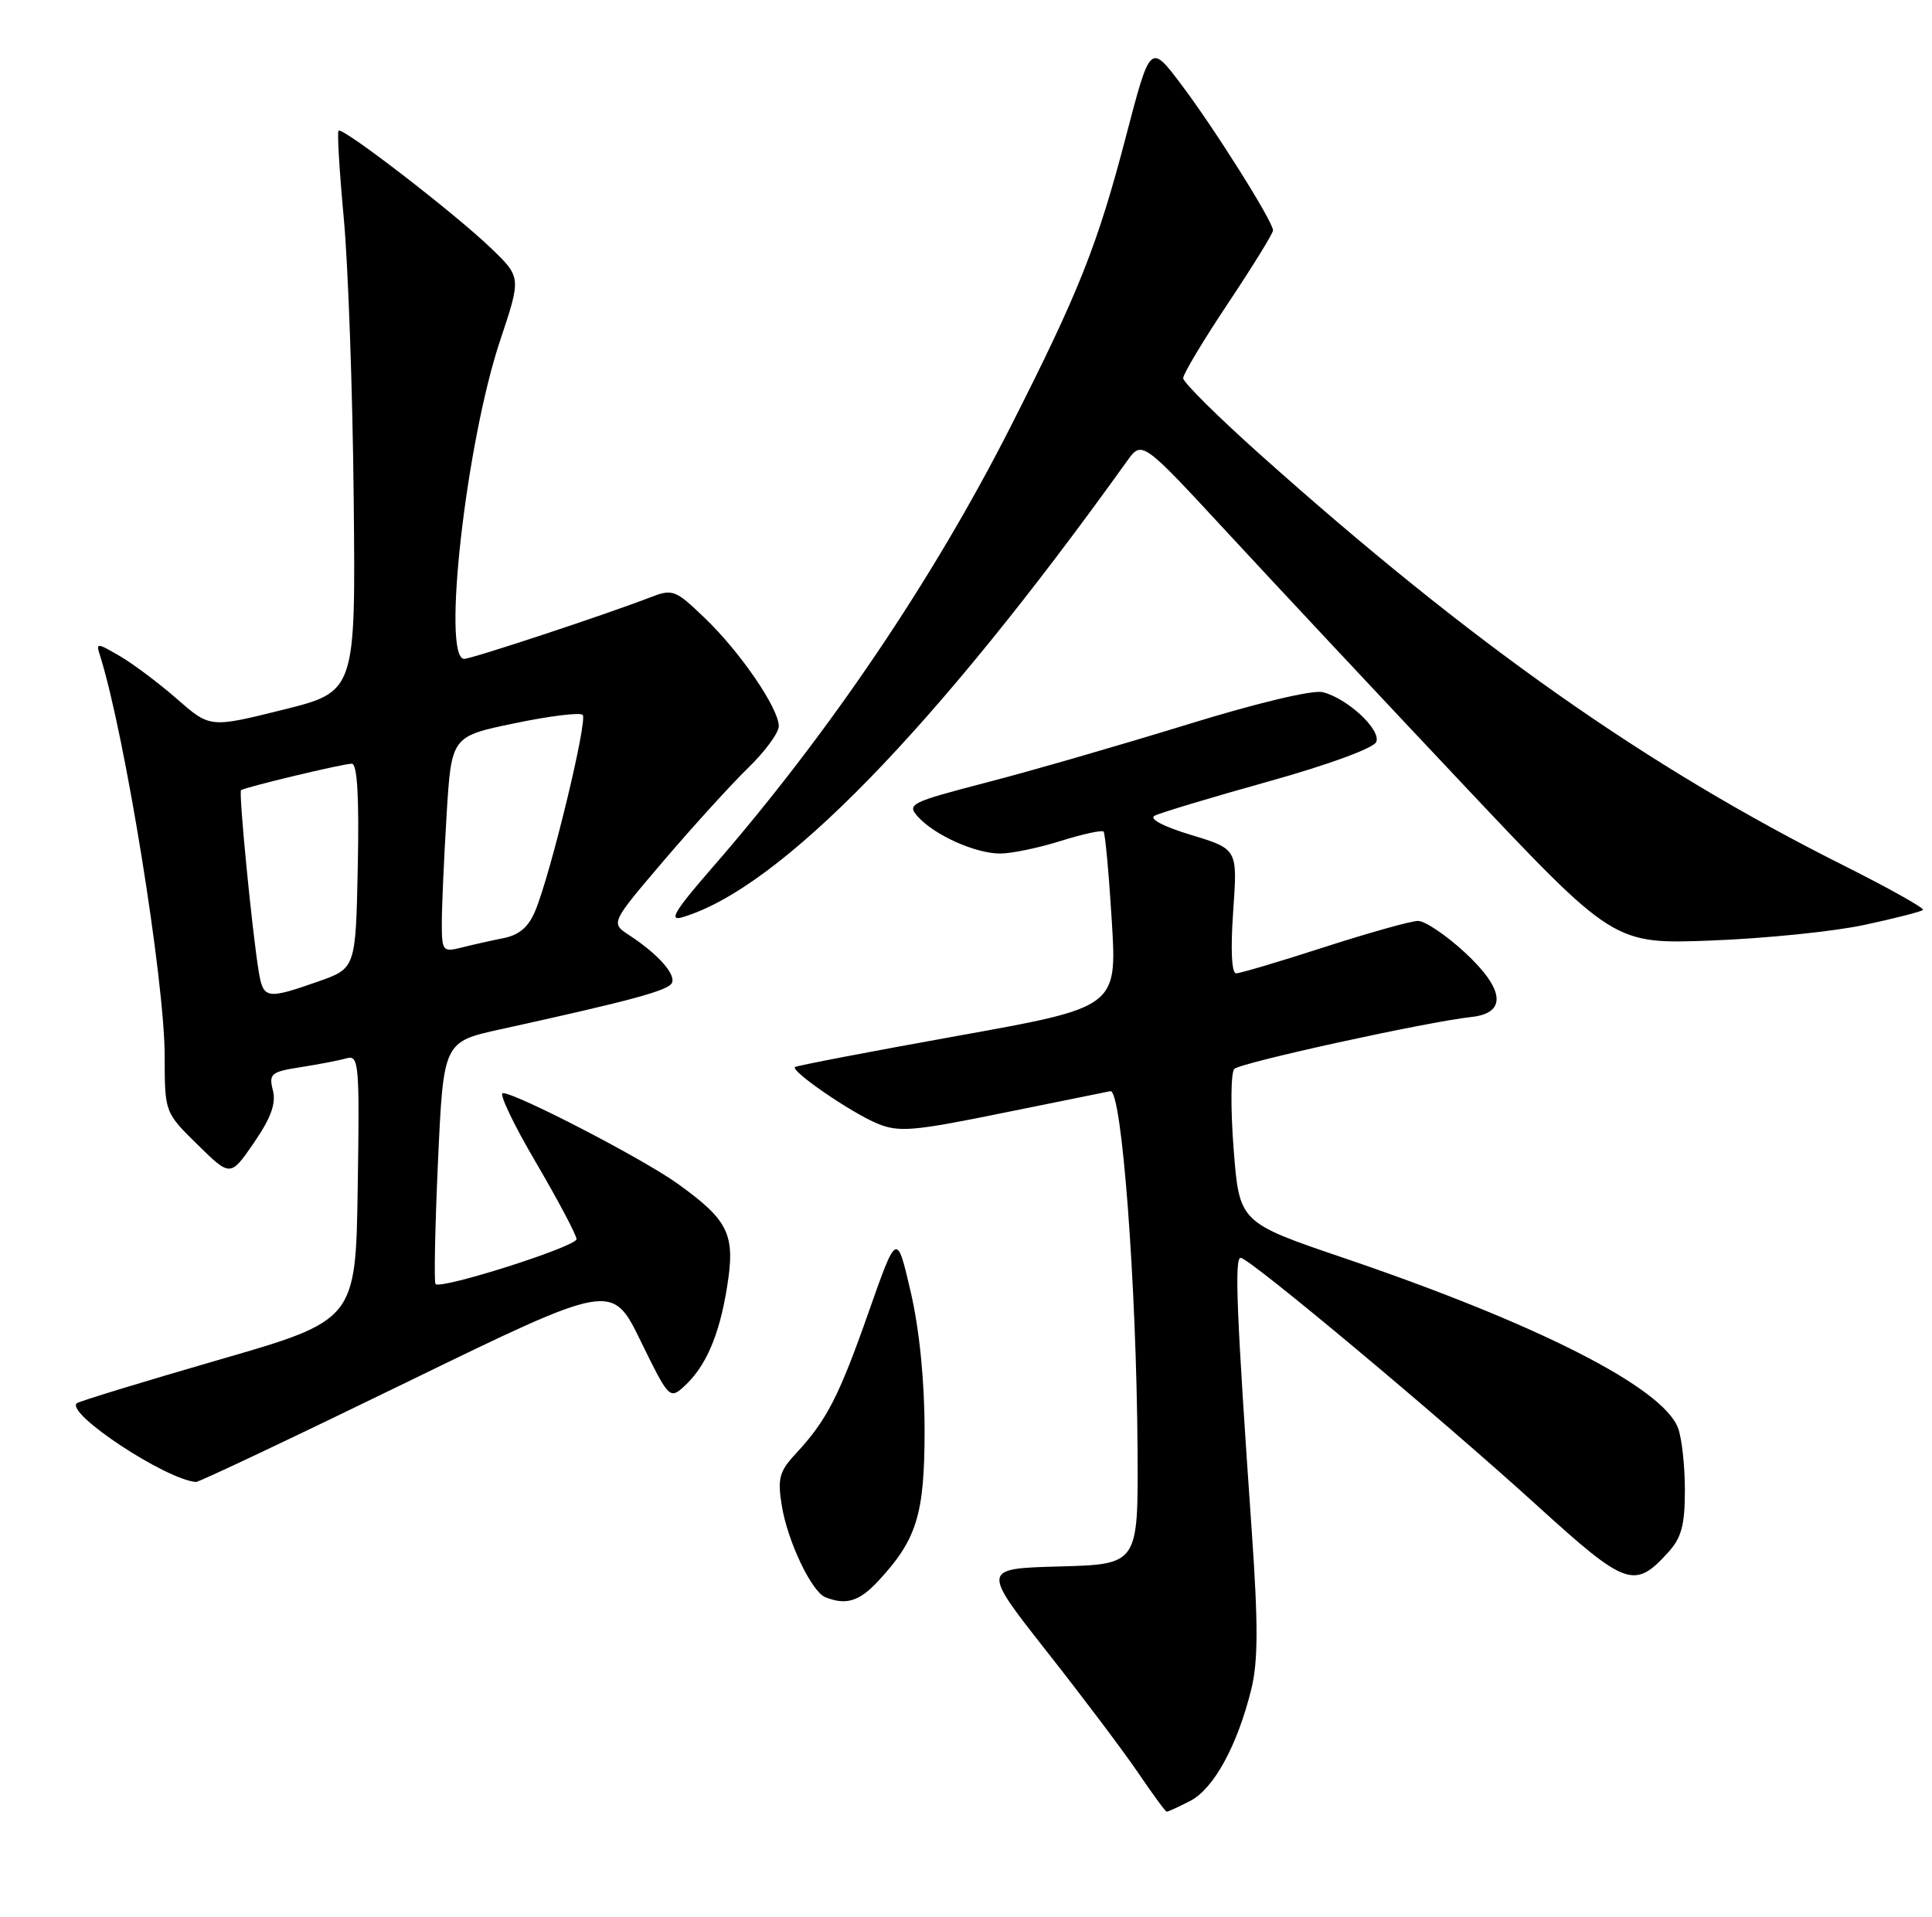 <?xml version="1.0" encoding="UTF-8" standalone="no"?>
<!DOCTYPE svg PUBLIC "-//W3C//DTD SVG 1.1//EN" "http://www.w3.org/Graphics/SVG/1.1/DTD/svg11.dtd" >
<svg xmlns="http://www.w3.org/2000/svg" xmlns:xlink="http://www.w3.org/1999/xlink" version="1.1" viewBox="0 0 258 256">
 <g >
 <path fill="currentColor"
d=" M 158.95 240.53 C 162.09 238.90 165.23 233.16 167.09 225.65 C 168.01 221.92 168.03 217.04 167.17 204.65 C 165.13 175.37 164.83 168.00 165.68 168.00 C 166.83 168.00 192.11 189.13 205.37 201.18 C 217.15 211.89 218.28 212.28 222.75 207.36 C 224.55 205.39 225.00 203.71 225.00 199.01 C 225.00 195.78 224.59 192.04 224.08 190.72 C 222.03 185.31 205.38 176.84 179.52 168.04 C 165.50 163.28 165.50 163.28 164.74 153.45 C 164.32 148.05 164.36 143.24 164.83 142.77 C 165.67 141.93 190.58 136.47 196.50 135.83 C 201.28 135.31 200.94 132.12 195.57 127.17 C 193.08 124.88 190.29 123.00 189.37 123.00 C 188.44 123.00 182.82 124.58 176.86 126.50 C 170.91 128.43 165.60 130.00 165.07 130.00 C 164.47 130.00 164.32 126.80 164.68 121.70 C 165.27 113.40 165.27 113.40 159.07 111.52 C 155.36 110.40 153.40 109.37 154.19 108.95 C 154.91 108.57 161.74 106.51 169.38 104.38 C 177.43 102.13 183.48 99.91 183.79 99.09 C 184.43 97.45 179.93 93.27 176.64 92.45 C 175.31 92.11 167.82 93.90 158.44 96.80 C 149.67 99.50 137.66 102.98 131.74 104.51 C 121.56 107.16 121.06 107.41 122.58 109.08 C 124.81 111.56 130.27 114.00 133.56 114.00 C 135.08 114.00 138.72 113.24 141.65 112.32 C 144.58 111.40 147.15 110.84 147.37 111.07 C 147.59 111.31 148.08 116.68 148.47 123.01 C 149.17 134.53 149.17 134.53 127.83 138.36 C 116.10 140.47 106.35 142.34 106.16 142.52 C 105.59 143.07 113.69 148.63 117.15 150.06 C 120.01 151.25 121.93 151.09 133.72 148.69 C 141.06 147.20 147.61 145.87 148.28 145.74 C 149.80 145.44 151.77 171.48 151.91 193.72 C 152.00 208.93 152.00 208.93 141.54 209.22 C 131.08 209.50 131.08 209.50 139.80 220.59 C 144.60 226.68 150.10 233.99 152.01 236.81 C 153.93 239.64 155.63 241.96 155.80 241.97 C 155.96 241.99 157.38 241.34 158.95 240.53 Z  M 117.20 211.25 C 122.44 205.65 123.47 202.31 123.47 191.00 C 123.46 184.35 122.78 177.57 121.61 172.52 C 119.76 164.55 119.76 164.55 115.98 175.30 C 112.02 186.56 110.38 189.74 106.23 194.20 C 104.08 196.51 103.82 197.48 104.39 201.04 C 105.16 205.83 108.36 212.58 110.22 213.33 C 112.95 214.42 114.72 213.90 117.20 211.25 Z  M 54.28 184.63 C 81.73 171.27 81.73 171.27 85.56 179.12 C 89.26 186.71 89.44 186.91 91.29 185.23 C 94.23 182.58 96.05 178.41 97.09 171.91 C 98.23 164.87 97.34 163.02 90.47 158.08 C 85.81 154.74 68.94 146.00 67.15 146.00 C 66.59 146.00 68.57 150.16 71.56 155.25 C 74.54 160.34 76.98 164.95 76.99 165.50 C 77.00 166.49 58.92 172.25 58.16 171.50 C 57.95 171.28 58.09 163.91 58.49 155.13 C 59.22 139.15 59.22 139.15 66.86 137.47 C 84.61 133.57 89.41 132.26 89.76 131.22 C 90.17 130.00 87.75 127.34 84.00 124.89 C 81.54 123.28 81.54 123.28 88.69 114.89 C 92.63 110.28 97.68 104.72 99.92 102.55 C 102.16 100.37 104.00 97.87 104.00 96.99 C 104.00 94.61 98.83 87.05 94.11 82.54 C 90.14 78.73 89.85 78.62 86.74 79.82 C 80.84 82.10 62.99 88.00 61.99 88.00 C 58.97 88.00 62.24 59.08 66.79 45.47 C 69.61 37.03 69.61 37.03 65.55 33.13 C 60.74 28.50 45.74 16.93 45.21 17.45 C 45.01 17.65 45.33 22.92 45.91 29.16 C 46.49 35.40 47.09 52.17 47.23 66.44 C 47.50 92.38 47.50 92.38 37.78 94.80 C 28.05 97.22 28.05 97.22 23.64 93.36 C 21.21 91.24 17.78 88.66 16.01 87.63 C 12.87 85.81 12.80 85.81 13.38 87.63 C 16.70 98.22 21.99 130.98 21.99 141.04 C 22.00 148.58 22.00 148.58 26.39 152.89 C 30.77 157.19 30.77 157.19 33.91 152.63 C 36.18 149.32 36.89 147.39 36.44 145.63 C 35.88 143.41 36.19 143.15 40.17 142.53 C 42.55 142.16 45.30 141.63 46.27 141.35 C 47.93 140.88 48.03 142.01 47.77 158.60 C 47.50 176.34 47.50 176.34 29.09 181.66 C 18.97 184.59 10.48 187.19 10.24 187.43 C 8.83 188.84 22.09 197.59 26.17 197.94 C 26.53 197.97 39.18 191.99 54.28 184.63 Z  M 248.94 123.54 C 253.04 122.66 256.57 121.76 256.80 121.53 C 257.03 121.31 252.27 118.64 246.23 115.61 C 219.82 102.37 196.49 85.94 168.25 60.68 C 162.61 55.64 158.00 51.06 158.00 50.51 C 158.00 49.95 160.70 45.45 164.00 40.50 C 167.30 35.55 170.00 31.17 170.00 30.77 C 170.00 29.59 162.19 17.17 157.72 11.25 C 153.61 5.80 153.61 5.80 150.38 18.15 C 146.56 32.77 144.09 38.98 134.95 57.00 C 124.56 77.47 110.61 98.09 95.14 115.86 C 90.10 121.65 89.24 123.07 91.12 122.51 C 104.10 118.68 124.82 97.42 150.50 61.59 C 152.50 58.80 152.50 58.80 163.92 71.15 C 170.20 77.94 184.37 93.09 195.42 104.81 C 215.50 126.11 215.50 126.11 228.50 125.62 C 235.65 125.35 244.85 124.42 248.94 123.54 Z  M 34.55 129.75 C 33.67 124.41 31.85 105.81 32.19 105.54 C 32.70 105.14 45.82 102.00 46.98 102.00 C 47.71 102.00 47.97 106.43 47.78 115.67 C 47.50 129.33 47.50 129.33 42.50 131.09 C 35.60 133.51 35.16 133.44 34.55 129.75 Z  M 59.00 123.26 C 59.00 121.09 59.29 114.60 59.64 108.83 C 60.28 98.35 60.28 98.35 68.73 96.60 C 73.37 95.63 77.46 95.13 77.81 95.48 C 78.51 96.17 73.58 116.55 71.50 121.60 C 70.60 123.80 69.36 124.88 67.23 125.30 C 65.58 125.63 63.06 126.20 61.62 126.56 C 59.12 127.19 59.00 127.03 59.00 123.26 Z "/>
</g>
</svg>